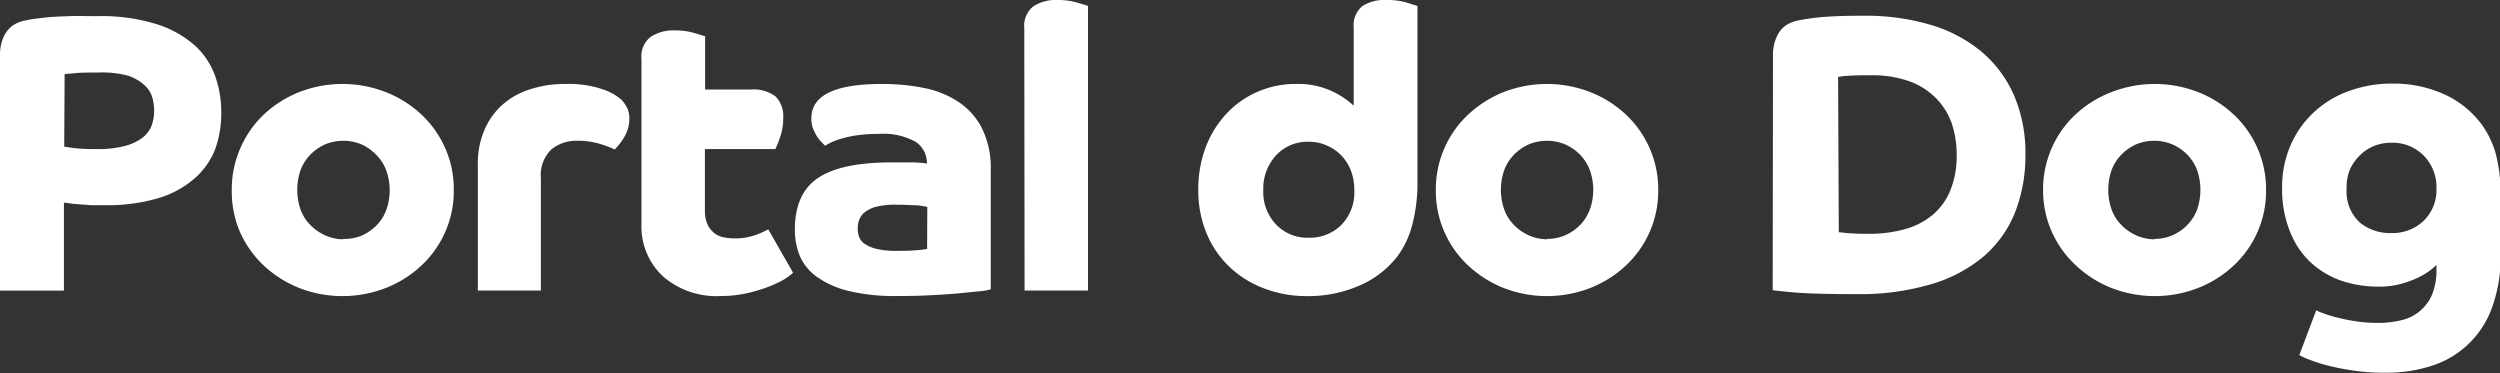 <svg xmlns="http://www.w3.org/2000/svg" viewBox="0 0 255.74 38.19"><rect x="0" y="0" width="255.74" height="38.19" fill="#333333" stroke="none"/><defs><style>.cls-1{fill:#fff;}</style></defs><g id="Camada_2" data-name="Camada 2"><g id="l"><path class="cls-1" d="M0,5.65A4.45,4.45,0,0,1,.24,4.11,3.29,3.29,0,0,1,.87,3a2.62,2.62,0,0,1,.88-.64,3.9,3.9,0,0,1,1-.3c.27-.06.59-.11,1-.16s.82-.1,1.37-.15,1.23-.07,2-.1,1.75,0,2.88,0a19,19,0,0,1,6.05.83,10.79,10.79,0,0,1,3.89,2.18A7.71,7.71,0,0,1,22,7.76a10.64,10.64,0,0,1,.63,3.61A10.76,10.76,0,0,1,22,15.29a7.7,7.7,0,0,1-2.14,3,10,10,0,0,1-3.73,2,18.43,18.43,0,0,1-5.42.7c-.49,0-1,0-1.41,0L8,20.89a9,9,0,0,1-.95-.1l-.51-.06v9H0ZM6.57,15l1,.15a20.19,20.19,0,0,0,2.32.1,10.75,10.75,0,0,0,3-.35,4.91,4.91,0,0,0,1.79-.9,2.85,2.85,0,0,0,.87-1.27,4.64,4.64,0,0,0,.22-1.4A5.24,5.24,0,0,0,15.59,10a2.73,2.73,0,0,0-.79-1.27,4.64,4.64,0,0,0-1.75-1A10.29,10.29,0,0,0,10,7.42c-.94,0-1.71,0-2.3.06s-1,.08-1.09.1Z"/><path class="cls-1" d="M23.71,19.44a10.39,10.39,0,0,1,.89-4.31A10.52,10.52,0,0,1,27,11.7a11.54,11.54,0,0,1,3.61-2.28,12.21,12.21,0,0,1,8.85,0,11.3,11.3,0,0,1,3.63,2.28,10.37,10.37,0,0,1,2.44,3.43,10.23,10.23,0,0,1,.89,4.31,10.31,10.31,0,0,1-.89,4.32,10.44,10.44,0,0,1-2.44,3.42,11.3,11.3,0,0,1-3.63,2.28,12.21,12.21,0,0,1-8.85,0A11.54,11.54,0,0,1,27,27.18a10.58,10.58,0,0,1-2.44-3.42A10.47,10.47,0,0,1,23.71,19.44Zm11.38,5A4.63,4.63,0,0,0,37,24.1a4.92,4.92,0,0,0,1.52-1.05,4.31,4.31,0,0,0,1-1.59,6,6,0,0,0,0-4,4.39,4.39,0,0,0-1-1.59A4.92,4.92,0,0,0,37,14.78a4.87,4.87,0,0,0-3.77,0,5,5,0,0,0-1.49,1.05,4.55,4.55,0,0,0-1,1.59,6.17,6.17,0,0,0,0,4,4.46,4.46,0,0,0,1,1.59,5,5,0,0,0,1.49,1.05A4.67,4.67,0,0,0,35.09,24.48Z"/><path class="cls-1" d="M48.88,16.82a8.62,8.62,0,0,1,.67-3.51,7.3,7.3,0,0,1,1.83-2.58,7.75,7.75,0,0,1,2.83-1.59,11.31,11.31,0,0,1,3.62-.55,10.81,10.81,0,0,1,3.78.53,5.56,5.56,0,0,1,2,1.12,3.72,3.72,0,0,1,.57.85,2.62,2.62,0,0,1,.2,1.05,3.48,3.48,0,0,1-.18,1.13,4,4,0,0,1-.45.93,5.23,5.23,0,0,1-.5.68c-.16.19-.28.33-.36.41a11.09,11.09,0,0,0-1.66-.61A7.54,7.54,0,0,0,59,14.4a4,4,0,0,0-2.6.89,3.63,3.63,0,0,0-1.07,2.94V29.72H48.88Z"/><path class="cls-1" d="M65.62,6a2.51,2.51,0,0,1,.93-2.22A4.19,4.19,0,0,1,69,3.11a6.76,6.76,0,0,1,2,.26l1.13.34V9.16h4.64a3.72,3.72,0,0,1,2.58.72,2.88,2.88,0,0,1,.77,2.18,5.72,5.72,0,0,1-.33,2,8.53,8.53,0,0,1-.48,1.19H72.11v6.33A3.31,3.31,0,0,0,72.39,23a2.68,2.68,0,0,0,.71.87,2.3,2.3,0,0,0,1,.42,6.3,6.3,0,0,0,3.16-.24,8.78,8.78,0,0,0,1.33-.59l2.54,4.44a6.67,6.67,0,0,1-1,.73,11.39,11.39,0,0,1-1.66.76,16.35,16.35,0,0,1-2.18.63,12.22,12.22,0,0,1-2.54.26,8.33,8.33,0,0,1-5.92-2A6.94,6.94,0,0,1,65.62,23Z"/><path class="cls-1" d="M101.35,29.6a6.24,6.24,0,0,1-1.09.19L98.14,30c-.84.08-1.81.14-2.9.2s-2.24.08-3.45.08a20,20,0,0,1-5.08-.54,9.42,9.42,0,0,1-3.23-1.48,5.06,5.06,0,0,1-1.69-2.15,7.15,7.15,0,0,1-.48-2.61q0-3.71,2.38-5.3c1.58-1.06,4.1-1.59,7.54-1.59.86,0,1.58,0,2.16,0a12.21,12.21,0,0,1,1.43.12,2.59,2.59,0,0,0-1.15-2.22,6.82,6.82,0,0,0-3.81-.81,15.65,15.65,0,0,0-2.2.14,11.82,11.82,0,0,0-1.62.35,6.66,6.66,0,0,0-1.06.4,5.28,5.28,0,0,0-.57.32l-.32-.32A4.33,4.33,0,0,1,83.6,14a7.05,7.05,0,0,1-.44-.87A2.77,2.77,0,0,1,83,12.1q0-3.51,7.18-3.51A21.88,21.88,0,0,1,94.53,9a9.73,9.73,0,0,1,3.57,1.46,7.06,7.06,0,0,1,2.38,2.72,9.21,9.21,0,0,1,.87,4.23Zm-6.49-8.43A9.53,9.53,0,0,0,93.79,21c-.47,0-1.18-.06-2.12-.06a8.27,8.27,0,0,0-2,.2,3.16,3.16,0,0,0-1.18.55,1.8,1.8,0,0,0-.59.78,2.68,2.68,0,0,0-.16.93,2.73,2.73,0,0,0,.12.77,1.48,1.48,0,0,0,.52.72,3.42,3.42,0,0,0,1.21.55,8.26,8.26,0,0,0,2.14.22c.7,0,1.35,0,1.94-.06a7.56,7.56,0,0,0,1.17-.14Z"/><path class="cls-1" d="M104.78,2.86a2.5,2.5,0,0,1,.93-2.21A4.19,4.19,0,0,1,108.17,0a7.12,7.12,0,0,1,2,.26c.59.18,1,.29,1.13.35V29.72h-6.49Z"/><path class="cls-1" d="M145,18.51a16.89,16.89,0,0,1-.53,4.48,9.43,9.43,0,0,1-1.49,3.19A9.77,9.77,0,0,1,139,29.24a13,13,0,0,1-5.28,1.05,12.05,12.05,0,0,1-4.42-.79,10.49,10.49,0,0,1-3.53-2.2,10,10,0,0,1-2.34-3.42,11.48,11.48,0,0,1-.85-4.44,12.17,12.17,0,0,1,.79-4.46,10.42,10.42,0,0,1,2.14-3.4,9.42,9.42,0,0,1,3.16-2.2,9.55,9.55,0,0,1,3.88-.79,8.23,8.23,0,0,1,3.73.75,8.77,8.77,0,0,1,2.2,1.47v-8a2.5,2.5,0,0,1,.92-2.21A4.24,4.24,0,0,1,141.88,0a6.94,6.94,0,0,1,2,.26L145,.61Zm-11,5.81A4.53,4.53,0,0,0,137.22,23a4.73,4.73,0,0,0,1.32-3.55,5.5,5.5,0,0,0-.35-2,4.77,4.77,0,0,0-1-1.57,4.59,4.59,0,0,0-1.47-1,4.5,4.5,0,0,0-1.85-.38,4.36,4.36,0,0,0-3.33,1.39,5,5,0,0,0-1.31,3.57A4.81,4.81,0,0,0,130.57,23,4.45,4.45,0,0,0,133.9,24.32Z"/><path class="cls-1" d="M146.88,19.44a10.46,10.46,0,0,1,3.33-7.74,11.54,11.54,0,0,1,3.61-2.28,12.21,12.21,0,0,1,8.85,0,11.3,11.3,0,0,1,3.63,2.28,10.46,10.46,0,0,1,3.33,7.74,10.41,10.41,0,0,1-3.33,7.74,11.3,11.3,0,0,1-3.63,2.28,12.21,12.21,0,0,1-8.85,0,11.54,11.54,0,0,1-3.61-2.28,10.41,10.41,0,0,1-3.33-7.74Zm11.38,5a4.66,4.66,0,0,0,1.87-.38,4.87,4.87,0,0,0,1.51-1.05,4.46,4.46,0,0,0,1-1.59,6,6,0,0,0,0-4,4.55,4.55,0,0,0-1-1.59,4.87,4.87,0,0,0-1.51-1.05,4.87,4.87,0,0,0-3.77,0,5,5,0,0,0-1.49,1.05,4.55,4.55,0,0,0-1,1.59,6.17,6.17,0,0,0,0,4,4.46,4.46,0,0,0,1,1.59,5,5,0,0,0,1.49,1.05A4.67,4.67,0,0,0,158.26,24.48Z"/><path class="cls-1" d="M181.37,5.65a4.45,4.45,0,0,1,.24-1.54A3.46,3.46,0,0,1,182.23,3a2.66,2.66,0,0,1,.89-.64,3.9,3.9,0,0,1,1-.3,22,22,0,0,1,2.24-.31c1-.09,2.42-.14,4.33-.14a23.25,23.25,0,0,1,6.8.93,14.58,14.58,0,0,1,5.2,2.74,12.2,12.2,0,0,1,3.33,4.46,14.87,14.87,0,0,1,1.17,6.07,15.81,15.81,0,0,1-1.09,6,11.69,11.69,0,0,1-3.25,4.48,14.83,14.83,0,0,1-5.36,2.8,25.67,25.67,0,0,1-7.44,1q-4.56,0-6.56-.18c-1.33-.12-2.05-.2-2.15-.23Zm6.73,18.11c.16,0,.52.06,1.07.1s1.22.06,2,.06a13.6,13.6,0,0,0,3.67-.47A7.57,7.57,0,0,0,197.68,22a6.52,6.52,0,0,0,1.83-2.52,9.31,9.31,0,0,0,.65-3.63,10.1,10.1,0,0,0-.52-3.27A7,7,0,0,0,198,10a7.23,7.23,0,0,0-2.7-1.69,11.15,11.15,0,0,0-3.85-.61c-1.05,0-1.86,0-2.42.06a6,6,0,0,0-1,.11Z"/><path class="cls-1" d="M209,19.44a10.46,10.46,0,0,1,3.33-7.74A11.42,11.42,0,0,1,216,9.42a12.21,12.21,0,0,1,8.85,0,11.3,11.3,0,0,1,3.63,2.28,10.46,10.46,0,0,1,3.33,7.74,10.41,10.41,0,0,1-3.33,7.74,11.3,11.3,0,0,1-3.63,2.28,12.21,12.21,0,0,1-8.85,0,11.42,11.42,0,0,1-3.61-2.28A10.41,10.41,0,0,1,209,19.44Zm11.38,5a4.66,4.66,0,0,0,1.87-.38,4.87,4.87,0,0,0,1.51-1.05,4.46,4.46,0,0,0,1-1.59,6.17,6.17,0,0,0,0-4,4.55,4.55,0,0,0-1-1.59,4.87,4.87,0,0,0-1.51-1.05,4.87,4.87,0,0,0-3.77,0A5,5,0,0,0,217,15.83a4.55,4.55,0,0,0-1,1.59,6.17,6.17,0,0,0,0,4,4.46,4.46,0,0,0,1,1.59,5,5,0,0,0,1.49,1.05A4.64,4.64,0,0,0,220.41,24.48Z"/><path class="cls-1" d="M236.94,31.74a4.57,4.57,0,0,0,.65.28,13,13,0,0,0,1.35.43c.55.14,1.19.28,1.93.4a15,15,0,0,0,2.4.18,9.63,9.63,0,0,0,2.4-.28,4.45,4.45,0,0,0,3.13-2.64,6.6,6.6,0,0,0,.44-2.56V27.1a5.87,5.87,0,0,1-.66.57,7.15,7.15,0,0,1-1.21.72,10.18,10.18,0,0,1-1.76.65,8.27,8.27,0,0,1-2.26.28,11.75,11.75,0,0,1-4-.66,9,9,0,0,1-3.17-2,8.77,8.77,0,0,1-2-3.17,11.55,11.55,0,0,1-.73-4.25,10.74,10.74,0,0,1,.85-4.34,10,10,0,0,1,2.34-3.36,10.28,10.28,0,0,1,3.57-2.2,12.69,12.69,0,0,1,4.58-.79,12.53,12.53,0,0,1,5.14,1.05,9.78,9.78,0,0,1,3.89,3.07,9.44,9.44,0,0,1,1.47,3,15.91,15.91,0,0,1,.51,4.4v6a15,15,0,0,1-.89,5.43,9.63,9.63,0,0,1-6.19,5.93,15.08,15.08,0,0,1-4.7.7,22.13,22.13,0,0,1-3.27-.22,26.28,26.28,0,0,1-2.64-.52,16,16,0,0,1-1.9-.61,6.3,6.3,0,0,1-1-.46Zm3.11-12.46a4.33,4.33,0,0,0,1.29,3.43,4.84,4.84,0,0,0,3.3,1.13,4.59,4.59,0,0,0,3.29-1.25,4.39,4.39,0,0,0,1.31-3.31,4.59,4.59,0,0,0-1.31-3.37,4.47,4.47,0,0,0-3.29-1.31,4.66,4.66,0,0,0-1.85.36,4.3,4.3,0,0,0-1.45,1,4.74,4.74,0,0,0-1,1.49A4.79,4.79,0,0,0,240.05,19.28Z"/></g></g></svg>